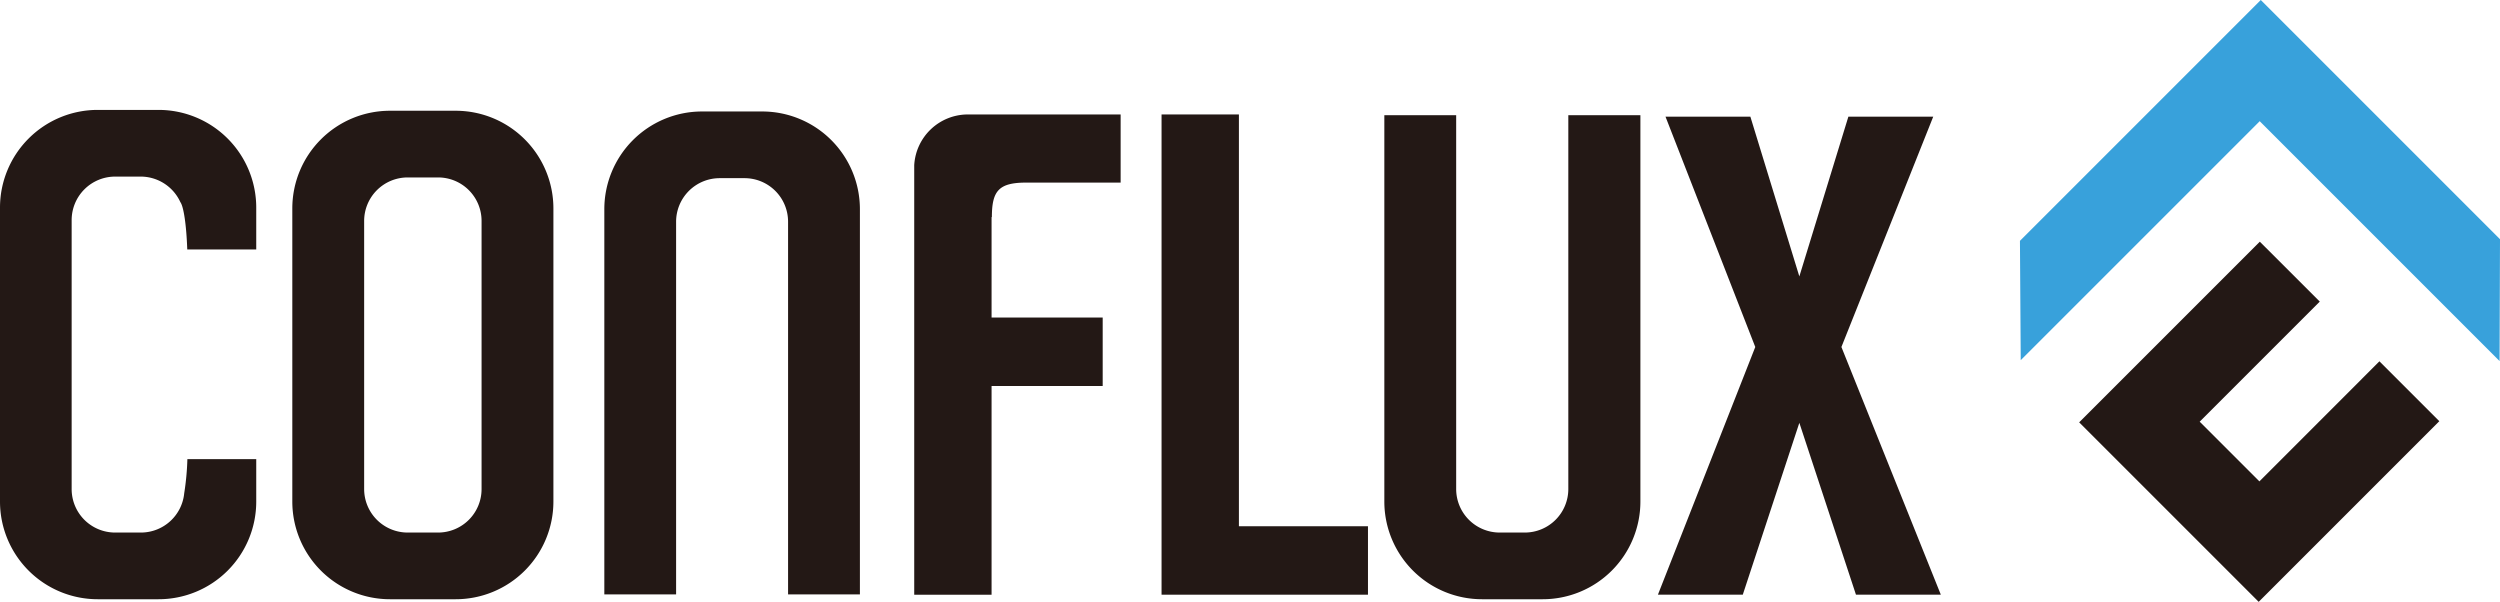 <svg xmlns="http://www.w3.org/2000/svg" viewBox="0 0 412.4 99.28"><defs><style>.cls-1{fill:#231815;}.cls-2{fill:#38a1db;}</style></defs><title>1</title><g id="图层_2" data-name="图层 2"><g id="图层_1-2" data-name="图层 1"><path class="cls-1" d="M191.61,98.1V18.88h12.76V86.81h21.29V98.1Z"/><path class="cls-1" d="M306.16,98.1l-9.34-28.35L287.49,98.1h-14l16.06-40.86-14.81-38h14l8.08,26.36,8.09-26.36h14l-15.15,38,16.4,40.86Z"/><path class="cls-1" d="M75.17,18.27H64.33A16.11,16.11,0,0,0,48.22,34.38V82.74A16.11,16.11,0,0,0,64.33,98.85H75.17A16.12,16.12,0,0,0,91.29,82.74V34.38A16.12,16.12,0,0,0,75.17,18.27Zm4.27,62.4a7.17,7.17,0,0,1-7.18,7.18h-5a7.18,7.18,0,0,1-7.19-7.18V36.45a7.18,7.18,0,0,1,7.19-7.18h5a7.17,7.17,0,0,1,7.18,7.18Z"/><path class="cls-1" d="M258.71,19V80.67a7.18,7.18,0,0,1-7.18,7.18h-4.14a7.18,7.18,0,0,1-7.18-7.18V19H228.36V82.74a16.12,16.12,0,0,0,16.12,16.11h10a16.12,16.12,0,0,0,16.12-16.11V19Z"/><path class="cls-1" d="M111.53,98.05V36.57a7.19,7.19,0,0,1,7.19-7.18h4.13A7.18,7.18,0,0,1,130,36.57V98.05h11.85V34.51a16.12,16.12,0,0,0-16.12-16.12h-10A16.12,16.12,0,0,0,99.69,34.51V98.05Z"/><path class="cls-1" d="M42.27,34.25A16.12,16.12,0,0,0,26.16,18.13h-10A16.12,16.12,0,0,0,0,34.25V82.74A16.12,16.12,0,0,0,16.12,98.85h10A16.11,16.11,0,0,0,42.27,82.74v-7H30.91a43.46,43.46,0,0,1-.52,5.61,7.18,7.18,0,0,1-7.15,6.5H19a7.17,7.17,0,0,1-7.18-7.18V36.32A7.18,7.18,0,0,1,19,29.13h4.21a7.2,7.2,0,0,1,6.54,4.21c.55.74,1,3.81,1.14,7.81H42.27Z"/><path class="cls-1" d="M184.86,18.88h-25.2a8.87,8.87,0,0,0-8.85,8.37V98.11h12.76V63.67H181.9V52.38H163.57V35.81l.05,0c0-4.36,1.16-5.69,5.69-5.69h15.55Z"/><polygon class="cls-1" points="392.51 59.6 372.71 79.41 362.86 69.56 382.67 49.75 372.78 39.87 342.98 69.67 372.59 99.28 402.39 69.48 392.51 59.6"/><polygon class="cls-2" points="412.4 39.46 372.94 0 333.21 39.73 333.34 59.41 372.76 19.99 412.33 59.56 412.4 39.46"/></g></g></svg>